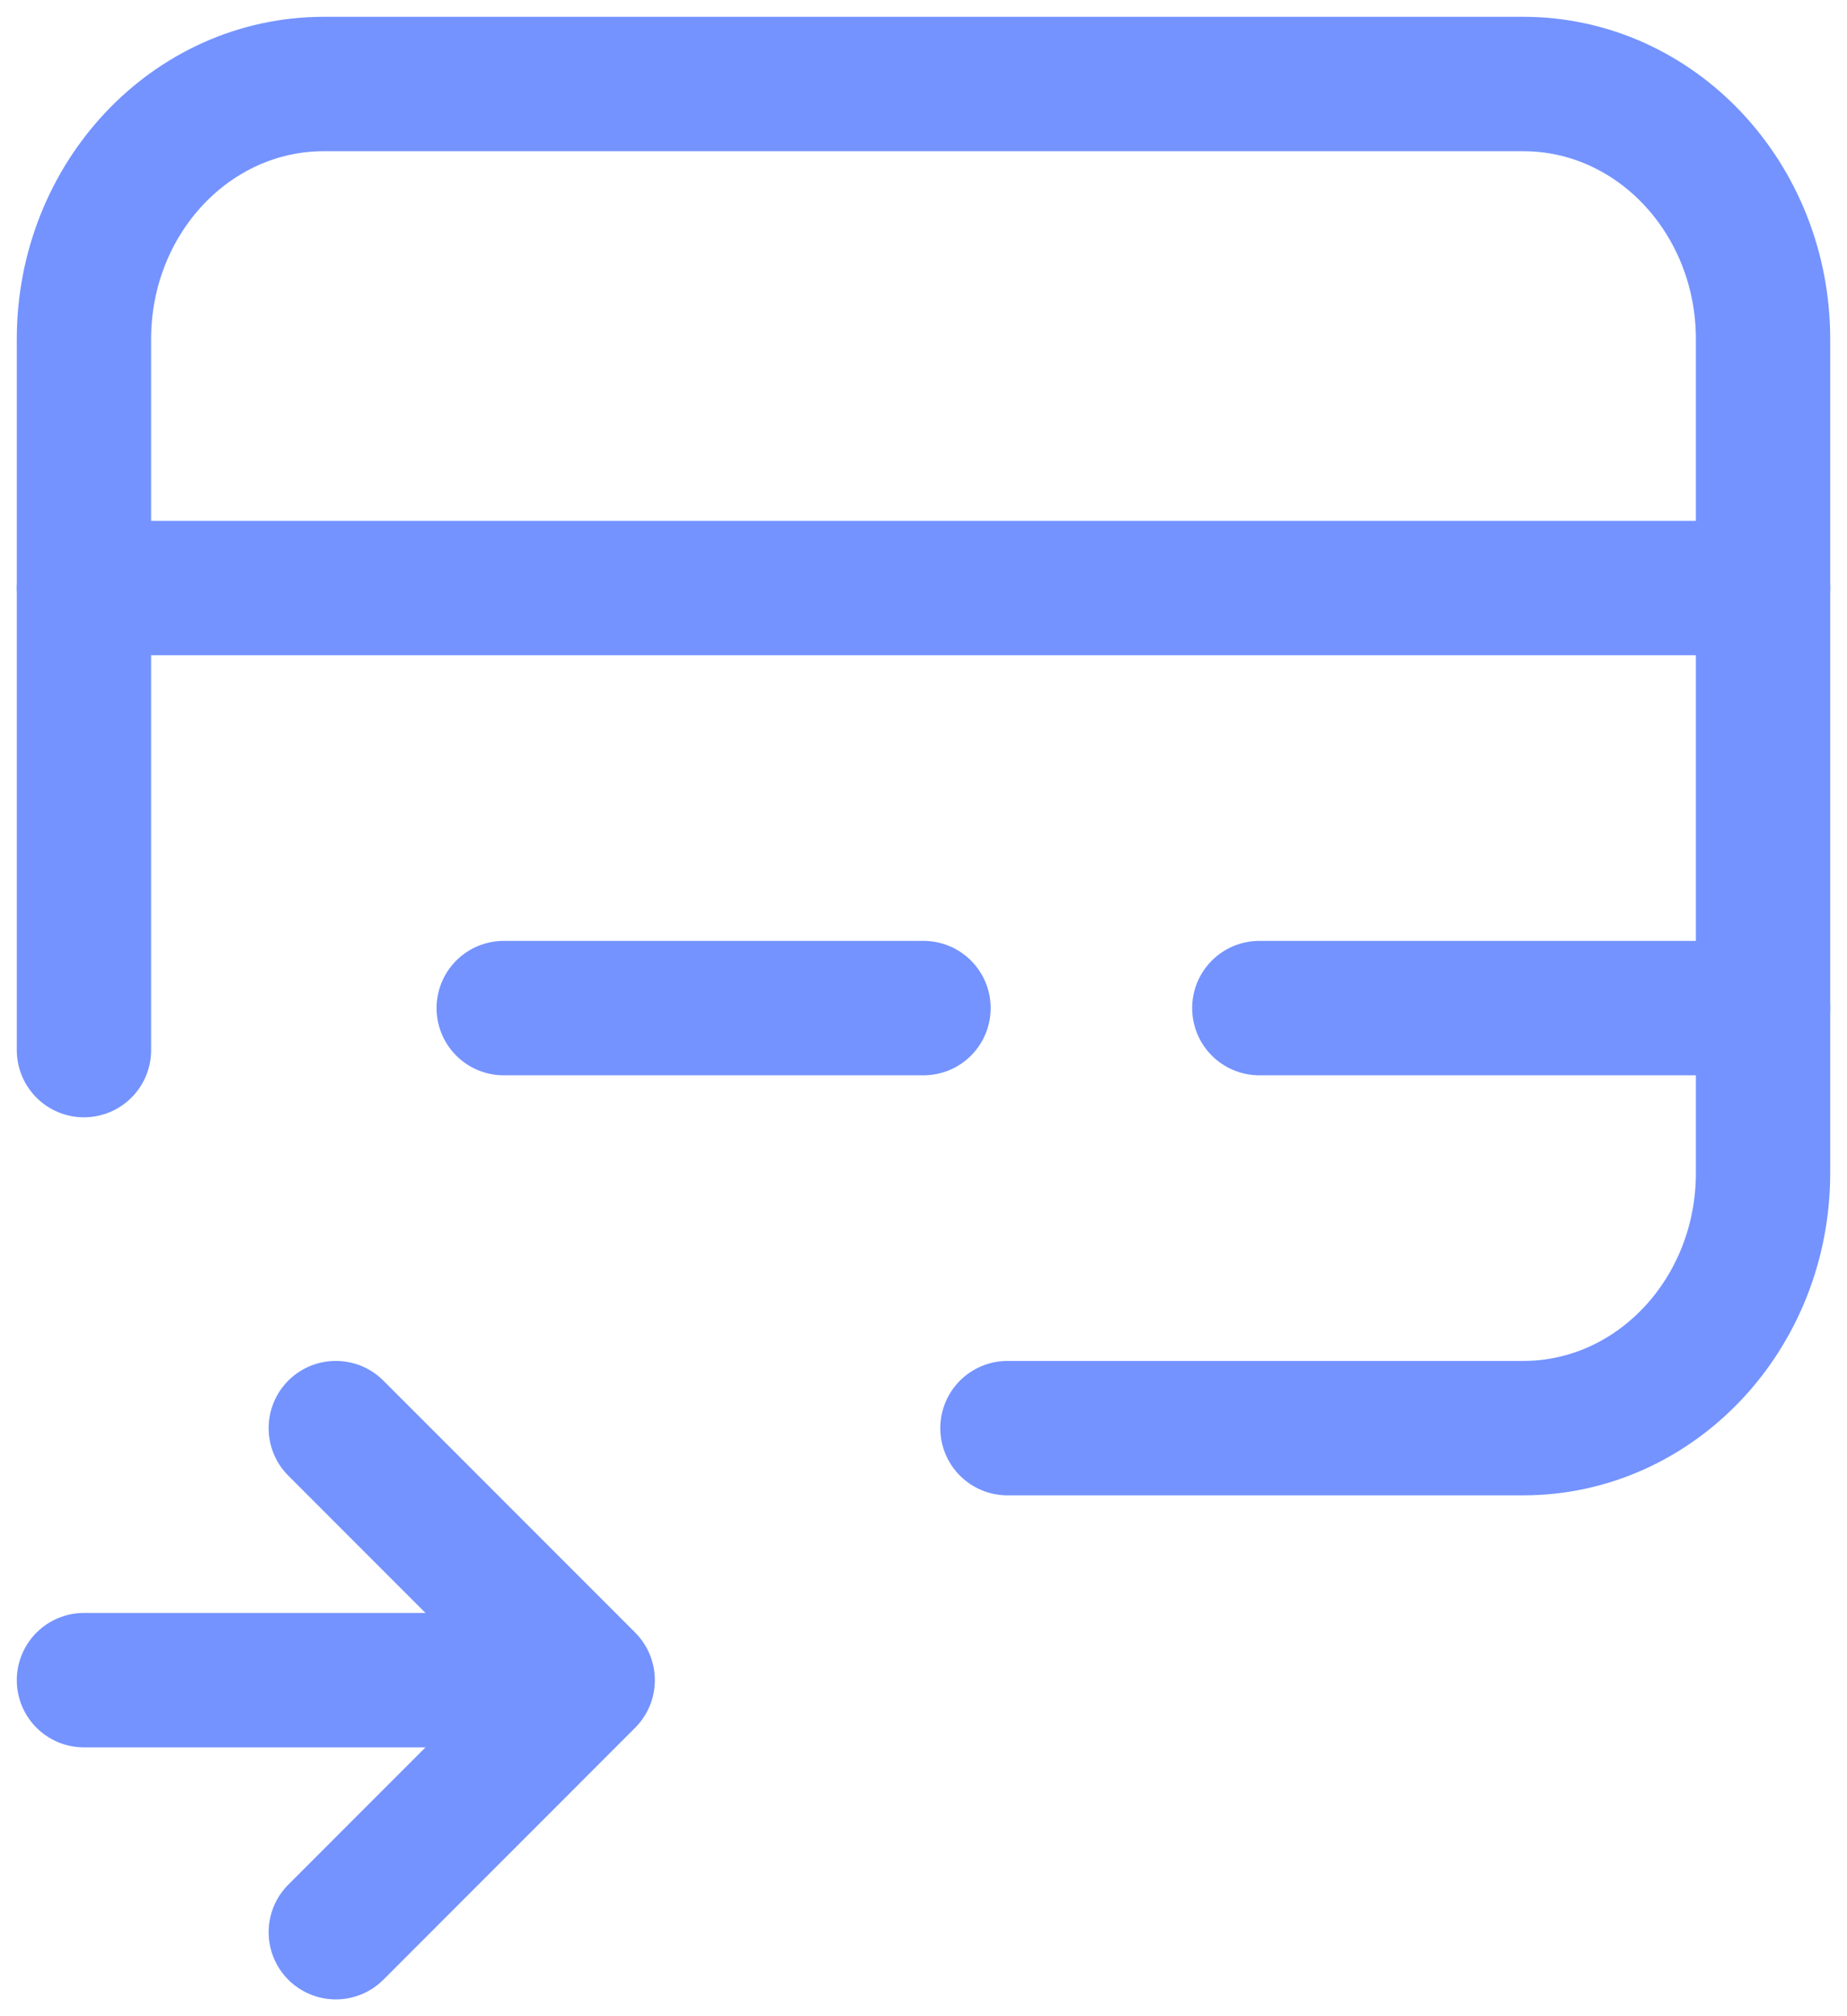 <svg width="22" height="24" viewBox="0 0 22 24" fill="none" xmlns="http://www.w3.org/2000/svg">
<path d="M1 20H6.25" stroke="#7493FF" stroke-width="1.6" stroke-linecap="round"/>
<path d="M4.566 16.434C4.253 16.122 3.747 16.122 3.434 16.434C3.122 16.747 3.122 17.253 3.434 17.566L4.566 16.434ZM7 20L7.566 20.566C7.878 20.253 7.878 19.747 7.566 19.434L7 20ZM3.434 22.434C3.122 22.747 3.122 23.253 3.434 23.566C3.747 23.878 4.253 23.878 4.566 23.566L3.434 22.434ZM3.434 17.566L6.434 20.566L7.566 19.434L4.566 16.434L3.434 17.566ZM6.434 19.434L3.434 22.434L4.566 23.566L7.566 20.566L6.434 19.434Z" fill="#7493FF"/>
<path d="M1 12.5V4.037C1 2.359 2.279 1 3.857 1H18.143C19.721 1 21 2.359 21 4.037V13.963C21 15.64 19.721 17 18.143 17H12" stroke="#7493FF" stroke-width="1.6" stroke-linecap="round"/>
<path d="M1 7H21" stroke="#7493FF" stroke-width="1.6" stroke-linecap="round"/>
<path d="M15 12H21" stroke="#7493FF" stroke-width="1.6" stroke-linecap="round"/>
<path d="M6 12L11 12" stroke="#7493FF" stroke-width="1.6" stroke-linecap="round"/>
</svg>
